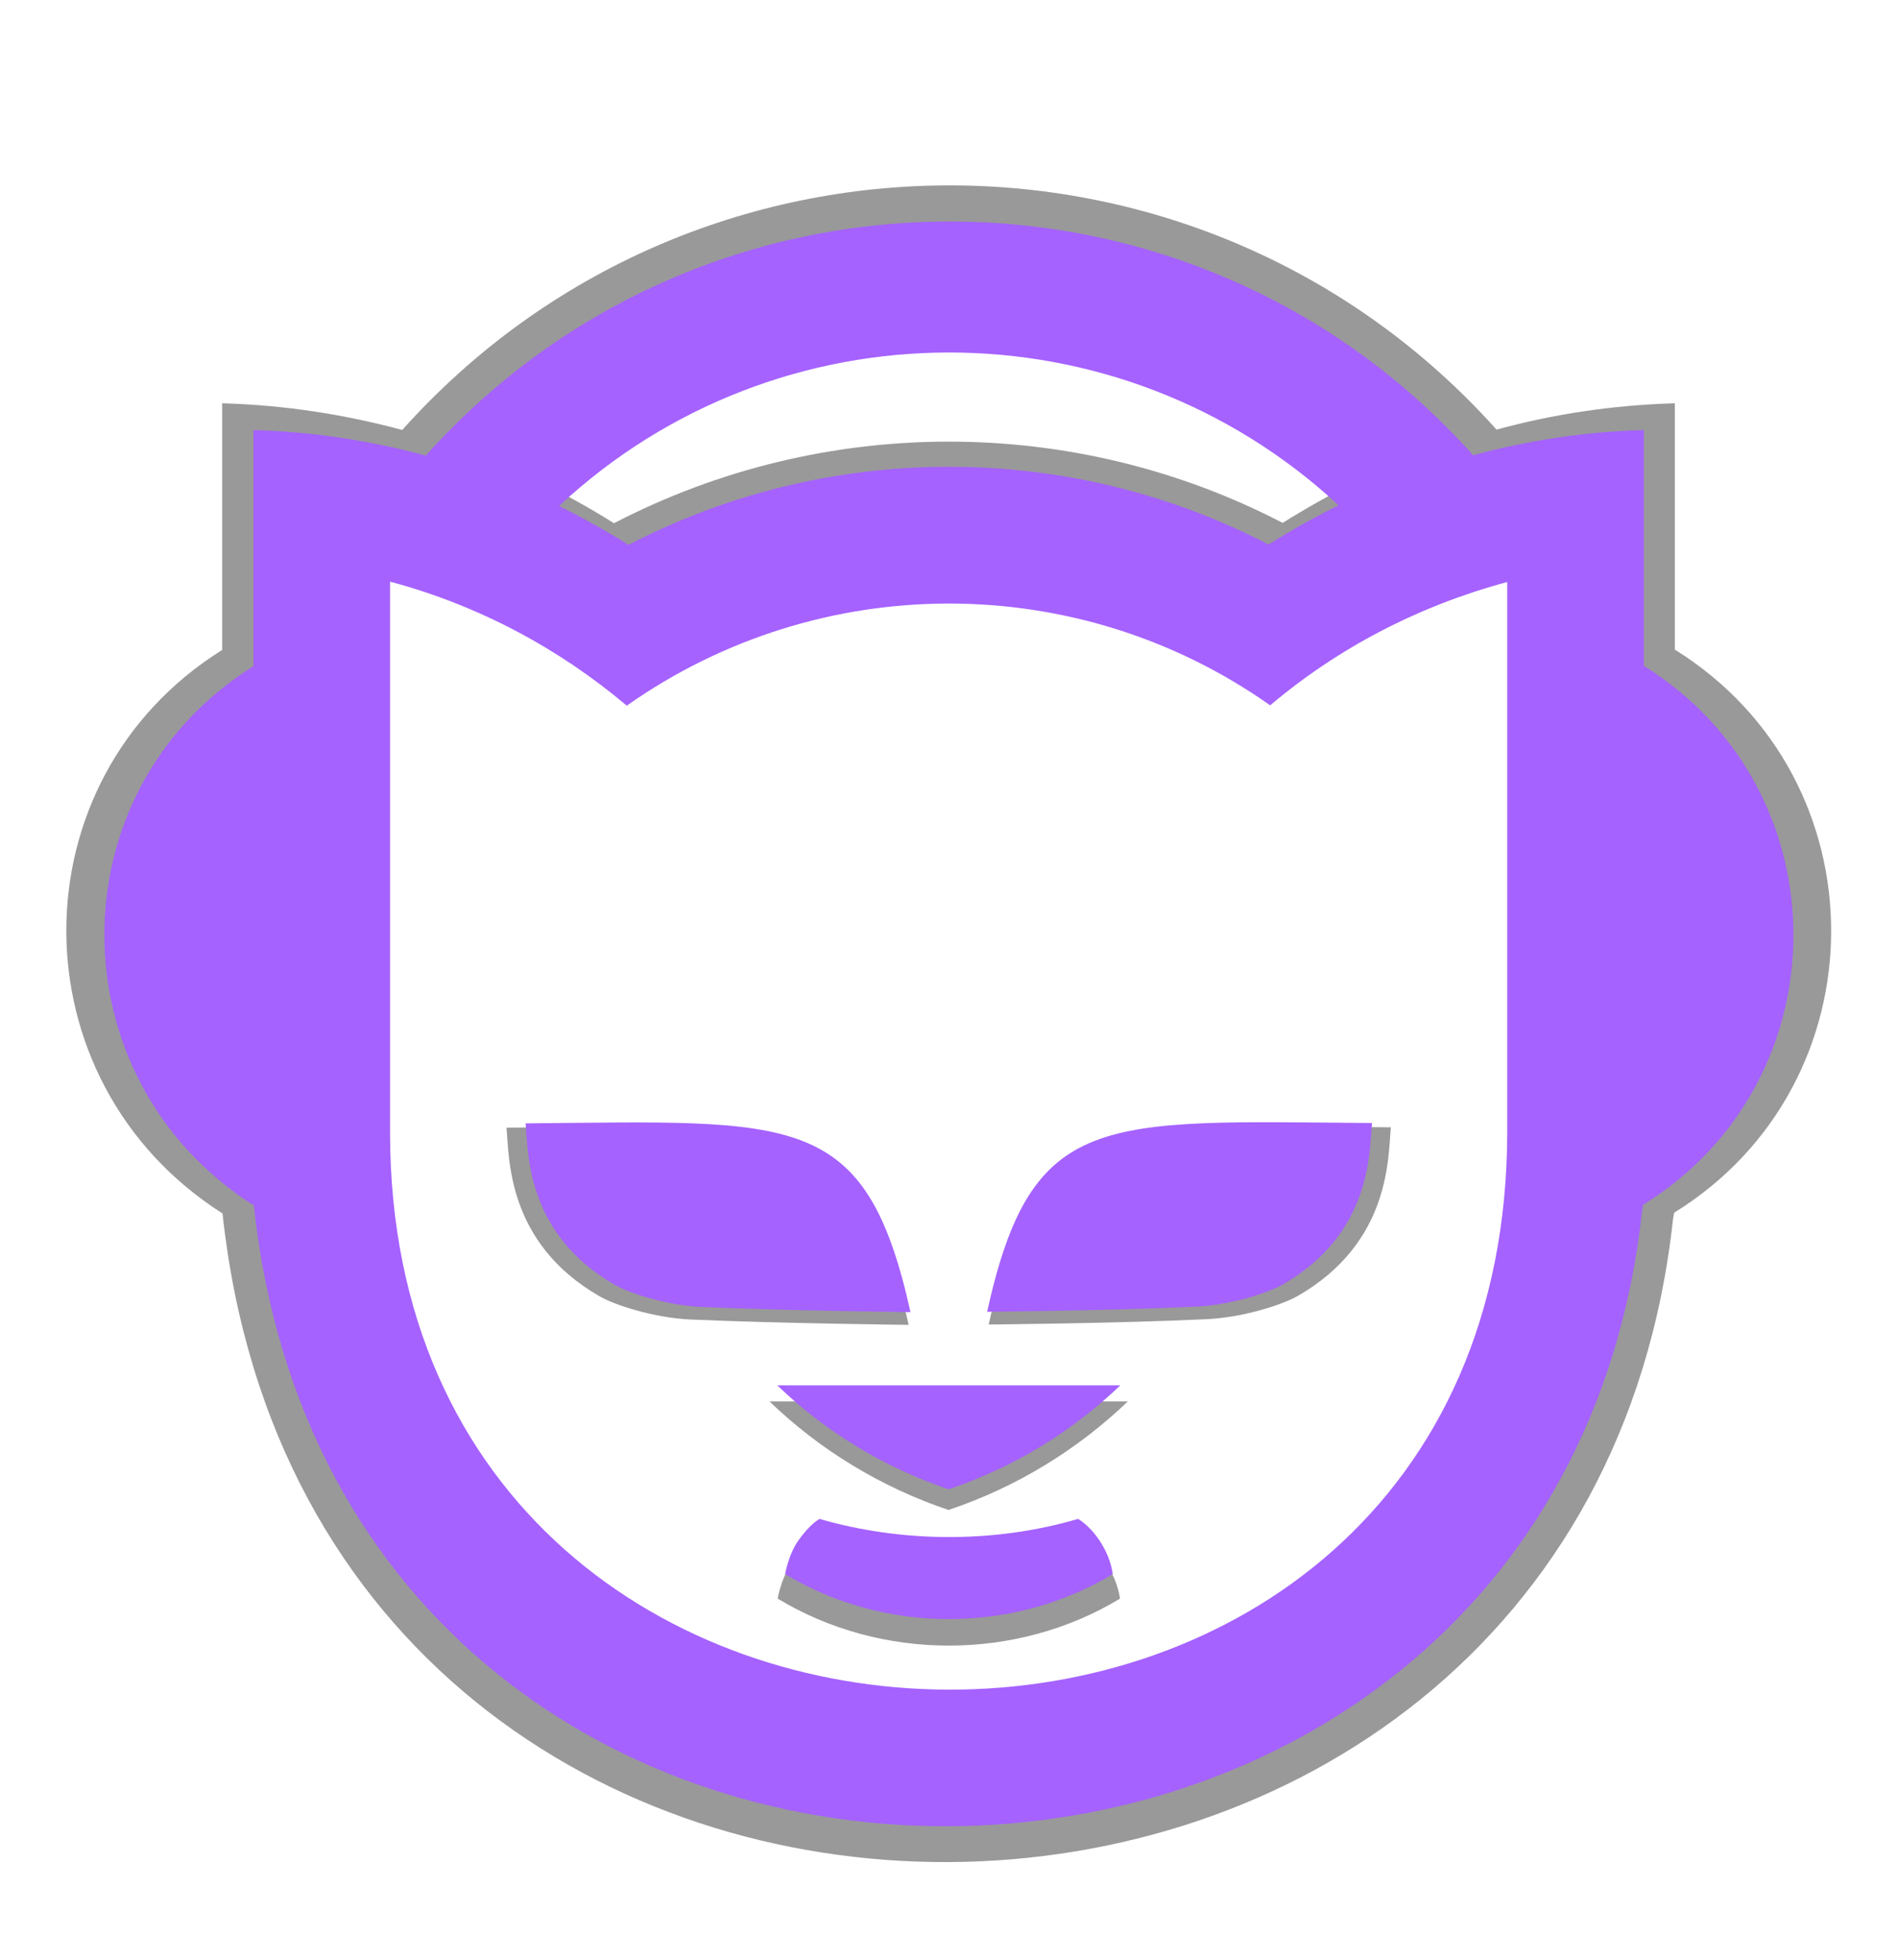<?xml version="1.0" encoding="UTF-8" standalone="no"?>
<svg
   viewBox="0 0 496 512"
   version="1.1"
   id="svg205"
   sodipodi:docname="logo.svg"
   inkscape:version="1.2.1 (9c6d41e410, 2022-07-14, custom)"
   xml:space="preserve"
   xmlns:inkscape="http://www.inkscape.org/namespaces/inkscape"
   xmlns:sodipodi="http://sodipodi.sourceforge.net/DTD/sodipodi-0.dtd"
   xmlns="http://www.w3.org/2000/svg"
   xmlns:svg="http://www.w3.org/2000/svg"><defs
     id="defs209"><filter
       inkscape:collect="always"
       style="color-interpolation-filters:sRGB"
       id="filter903"
       x="-0.054"
       y="-0.057"
       width="1.108"
       height="1.114"><feGaussianBlur
         inkscape:collect="always"
         stdDeviation="11.207"
         id="feGaussianBlur905" /></filter></defs><sodipodi:namedview
     id="namedview207"
     pagecolor="#ffffff"
     bordercolor="#666666"
     borderopacity="1.0"
     inkscape:showpageshadow="2"
     inkscape:pageopacity="0.0"
     inkscape:pagecheckerboard="0"
     inkscape:deskcolor="#d1d1d1"
     showgrid="false"
     inkscape:zoom="0.95898438"
     inkscape:cx="247.65784"
     inkscape:cy="256"
     inkscape:window-width="1354"
     inkscape:window-height="736"
     inkscape:window-x="0"
     inkscape:window-y="0"
     inkscape:window-maximized="1"
     inkscape:current-layer="svg205" /><path
     d="m 298.3,373.6 c -14.2,13.6 -31.3,24.1 -50.4,30.5 -19,-6.4 -36.2,-16.9 -50.3,-30.5 z m 44,-199.6 c 20,-16.9 43.6,-29.2 69.6,-36.2 V 299 c 0,219.4 -328,217.6 -328,0.3 V 137.7 c 25.9,6.9 49.6,19.6 69.5,36.4 56.8,-40 132.5,-39.9 188.9,-0.1 z M 133.5,115.5 c 64.4,-60 164.3,-60.1 228.9,-0.2 -7.1,3.5 -13.9,7.3 -20.6,11.5 -58.7,-30.5 -129.2,-30.4 -187.9,0.1 -6.3,-4 -13.9,-8.2 -20.4,-11.4 z M 43.8,93.2 v 69.3 c -58.4,36.5 -58.4,121.1 0.1,158.3 26.4,245.1 381.7,240.3 407.6,1.5 l 0.3,-1.7 C 510.5,284.3 510.7,198.9 452,162.4 V 93.2 c -17.3,0.5 -34,3 -50.1,7.4 C 319.9,9.1 176.4,9.1 94.4,100.7 78.1,96.3 61.3,93.7 43.8,93.2 Z M 259.2,352 c 0,0 36,-0.3 61.3,-1.5 10.2,-0.5 21.1,-4 25.5,-6.5 26.3,-15.1 25.4,-39.2 26.2,-47.4 -79.5,-0.6 -99.9,-3.9 -113,55.4 z M 123.7,296.7 c 0.8,8.2 -0.1,32.3 26.2,47.4 4.4,2.5 15.2,6 25.5,6.5 25.3,1.1 61.3,1.5 61.3,1.5 C 223.5,292.7 203,296 123.7,296.7 Z m 169.1,123.4 c -3.2,-5.3 -6.9,-7.3 -6.9,-7.3 -24.8,7.3 -52.2,6.9 -75.9,0 0,0 -2.9,1.5 -6.4,6.6 -2.8,4.1 -3.7,9.6 -3.7,9.6 29.1,17.6 67.1,17.6 96.2,0 -0.1,-0.1 -0.3,-4 -3.3,-8.9 z"
     id="path347"
     style="opacity:0.632;fill:#000000;filter:url(#filter903)"
     transform="matrix(0.93,0,0,0.93,17.32,18.684)" /><!--! Font Awesome Pro 6.0.0 by @fontawesome - https://fontawesome.com License - https://fontawesome.com/license (Commercial License) Copyright 2022 Fonticons, Inc. --><path
     d="m 292.768,361.939 c -12.639,12.105 -27.86,21.451 -44.861,27.148 -16.912,-5.697 -32.221,-15.043 -44.772,-27.148 z m 39.164,-177.662 c 17.802,-15.043 38.808,-25.991 61.95,-32.221 v 143.483 c 0,195.286 -291.95,193.684 -291.95,0.267 V 151.966 c 23.053,6.142 44.148,17.446 61.861,32.399 50.557,-35.604 117.937,-35.515 168.138,-0.089 z M 146.081,132.206 c 57.322,-53.405 146.242,-53.494 203.742,-0.178 -6.32,3.115 -12.372,6.498 -18.336,10.236 -52.248,-27.148 -115,-27.059 -167.248,0.089 -5.608,-3.56 -12.372,-7.299 -18.158,-10.147 z M 66.24,112.357 v 61.683 c -51.981,32.488 -51.981,107.79 0.089,140.901 23.498,218.161 339.747,213.889 362.801,1.335 l 0.267,-1.513 c 52.248,-32.31 52.426,-108.324 0.178,-140.812 V 112.357 c -15.399,0.445 -30.263,2.67 -44.594,6.587 -72.987,-81.443 -200.715,-81.443 -273.703,0.089 -14.508,-3.916 -29.462,-6.231 -45.039,-6.676 z m 191.725,230.355 c 0,0 32.043,-0.267 54.563,-1.335 9.079,-0.445 18.781,-3.56 22.697,-5.786 23.409,-13.44 22.608,-34.892 23.32,-42.19 -70.762,-0.534 -88.92,-3.471 -100.58,49.311 z M 137.358,293.491 c 0.712,7.299 -0.089,28.75 23.32,42.19 3.916,2.225 13.529,5.341 22.697,5.786 22.519,0.979 54.563,1.335 54.563,1.335 -11.749,-52.871 -29.996,-49.934 -100.58,-49.311 z m 150.514,109.837 c -2.848,-4.717 -6.142,-6.498 -6.142,-6.498 -22.074,6.498 -46.463,6.142 -67.558,0 0,0 -2.581,1.335 -5.697,5.875 -2.492,3.649 -3.293,8.545 -3.293,8.545 25.902,15.666 59.725,15.666 85.627,0 -0.089,-0.089 -0.267,-3.56 -2.937,-7.922 z"
     id="path203"
     style="fill:#a562ff;fill-opacity:1;stroke-width:0.89" /></svg>
